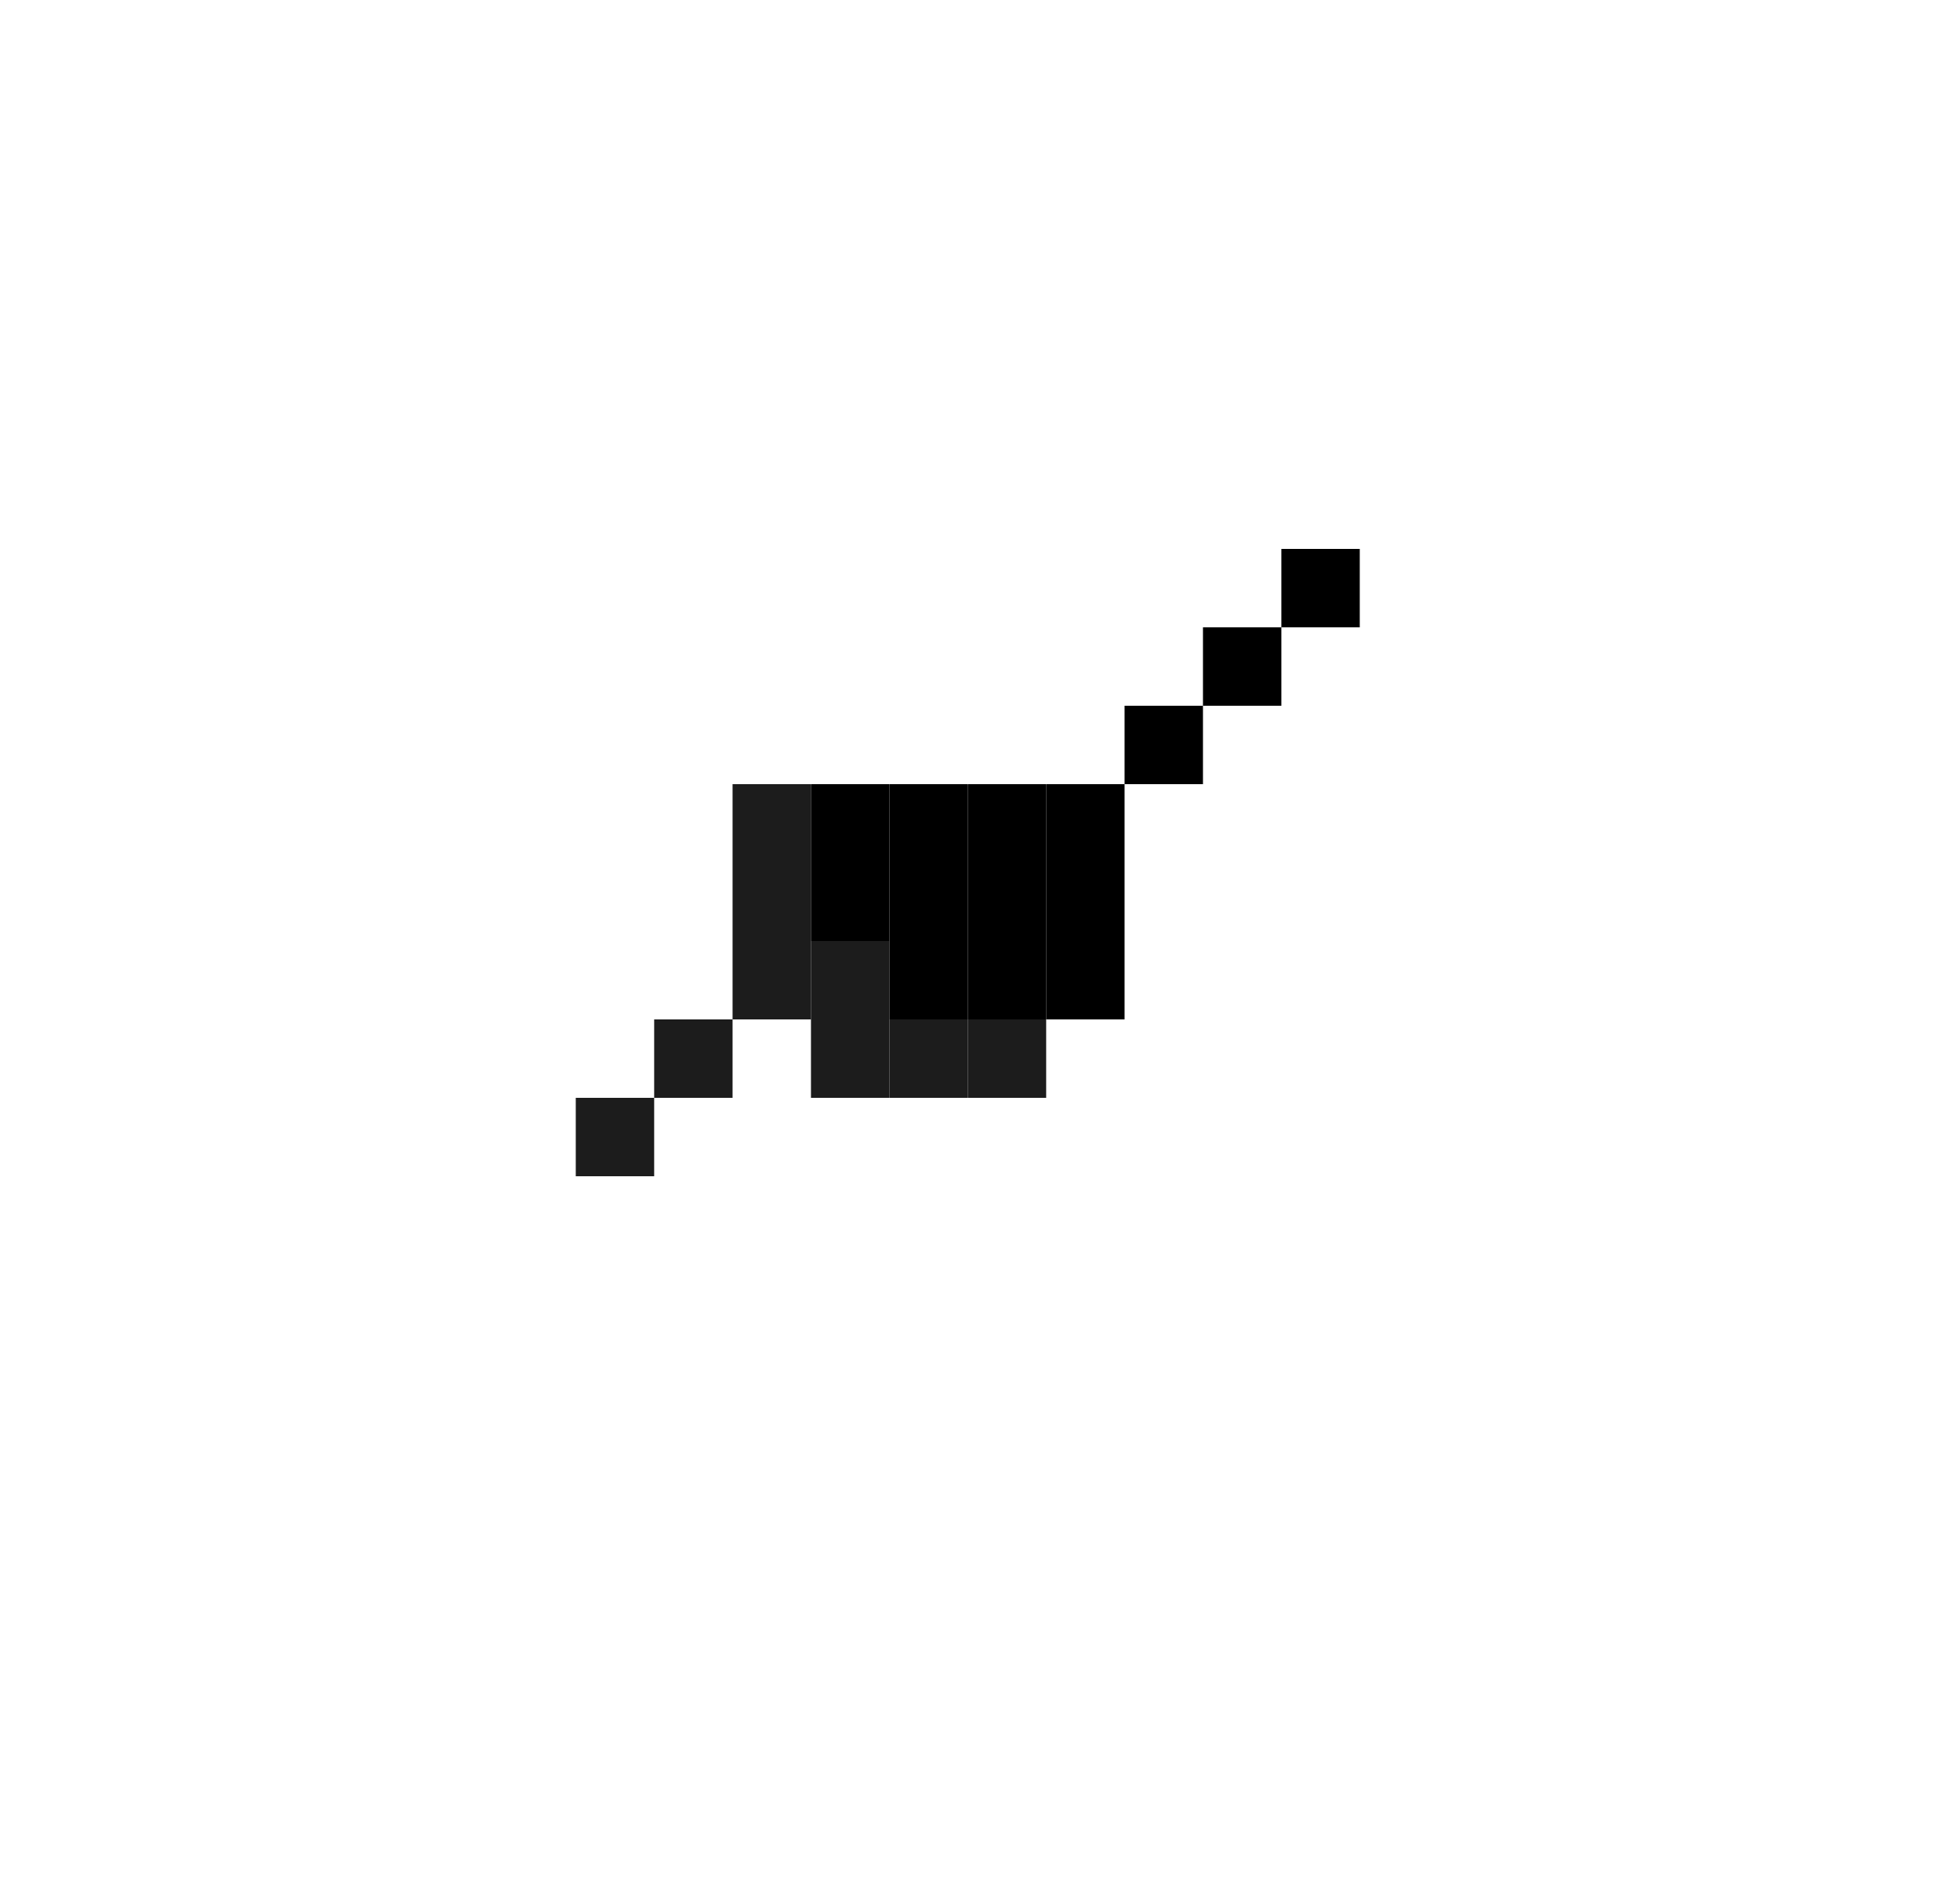 <svg width="25" height="24" viewBox="0 0 25 24" fill="none" xmlns="http://www.w3.org/2000/svg">
<path d="M17.344 7H16.344V8H17.344V7Z" fill="black"/>
<path d="M16.344 8H15.344V9H16.344V8Z" fill="black"/>
<path d="M15.344 9H14.344V10H15.344V9Z" fill="black"/>
<path d="M10.344 10H9.344V11H10.344V10Z" fill="#1C1C1C"/>
<path d="M11.344 10H10.344V11H11.344V10Z" fill="black"/>
<path d="M12.344 10H11.344V11H12.344V10Z" fill="black"/>
<path d="M13.344 10H12.344V11H13.344V10Z" fill="black"/>
<path d="M14.344 10H13.344V11H14.344V10Z" fill="black"/>
<path d="M10.344 11H9.344V12H10.344V11Z" fill="#1C1C1C"/>
<path d="M11.344 11H10.344V12H11.344V11Z" fill="black"/>
<path d="M12.344 11H11.344V12H12.344V11Z" fill="black"/>
<path d="M13.344 11H12.344V12H13.344V11Z" fill="black"/>
<path d="M14.344 11H13.344V12H14.344V11Z" fill="black"/>
<path d="M10.344 12H9.344V13H10.344V12Z" fill="#1C1C1C"/>
<path d="M11.344 12H10.344V13H11.344V12Z" fill="#1C1C1C"/>
<path d="M12.344 12H11.344V13H12.344V12Z" fill="black"/>
<path d="M13.344 12H12.344V13H13.344V12Z" fill="black"/>
<path d="M14.344 12H13.344V13H14.344V12Z" fill="black"/>
<path d="M9.344 13H8.344V14H9.344V13Z" fill="#1C1C1C"/>
<path d="M11.344 13H10.344V14H11.344V13Z" fill="#1C1C1C"/>
<path d="M12.344 13H11.344V14H12.344V13Z" fill="#1C1C1C"/>
<path d="M13.344 13H12.344V14H13.344V13Z" fill="#1C1C1C"/>
<path d="M8.344 14H7.344V15H8.344V14Z" fill="#1C1C1C"/>
</svg>
